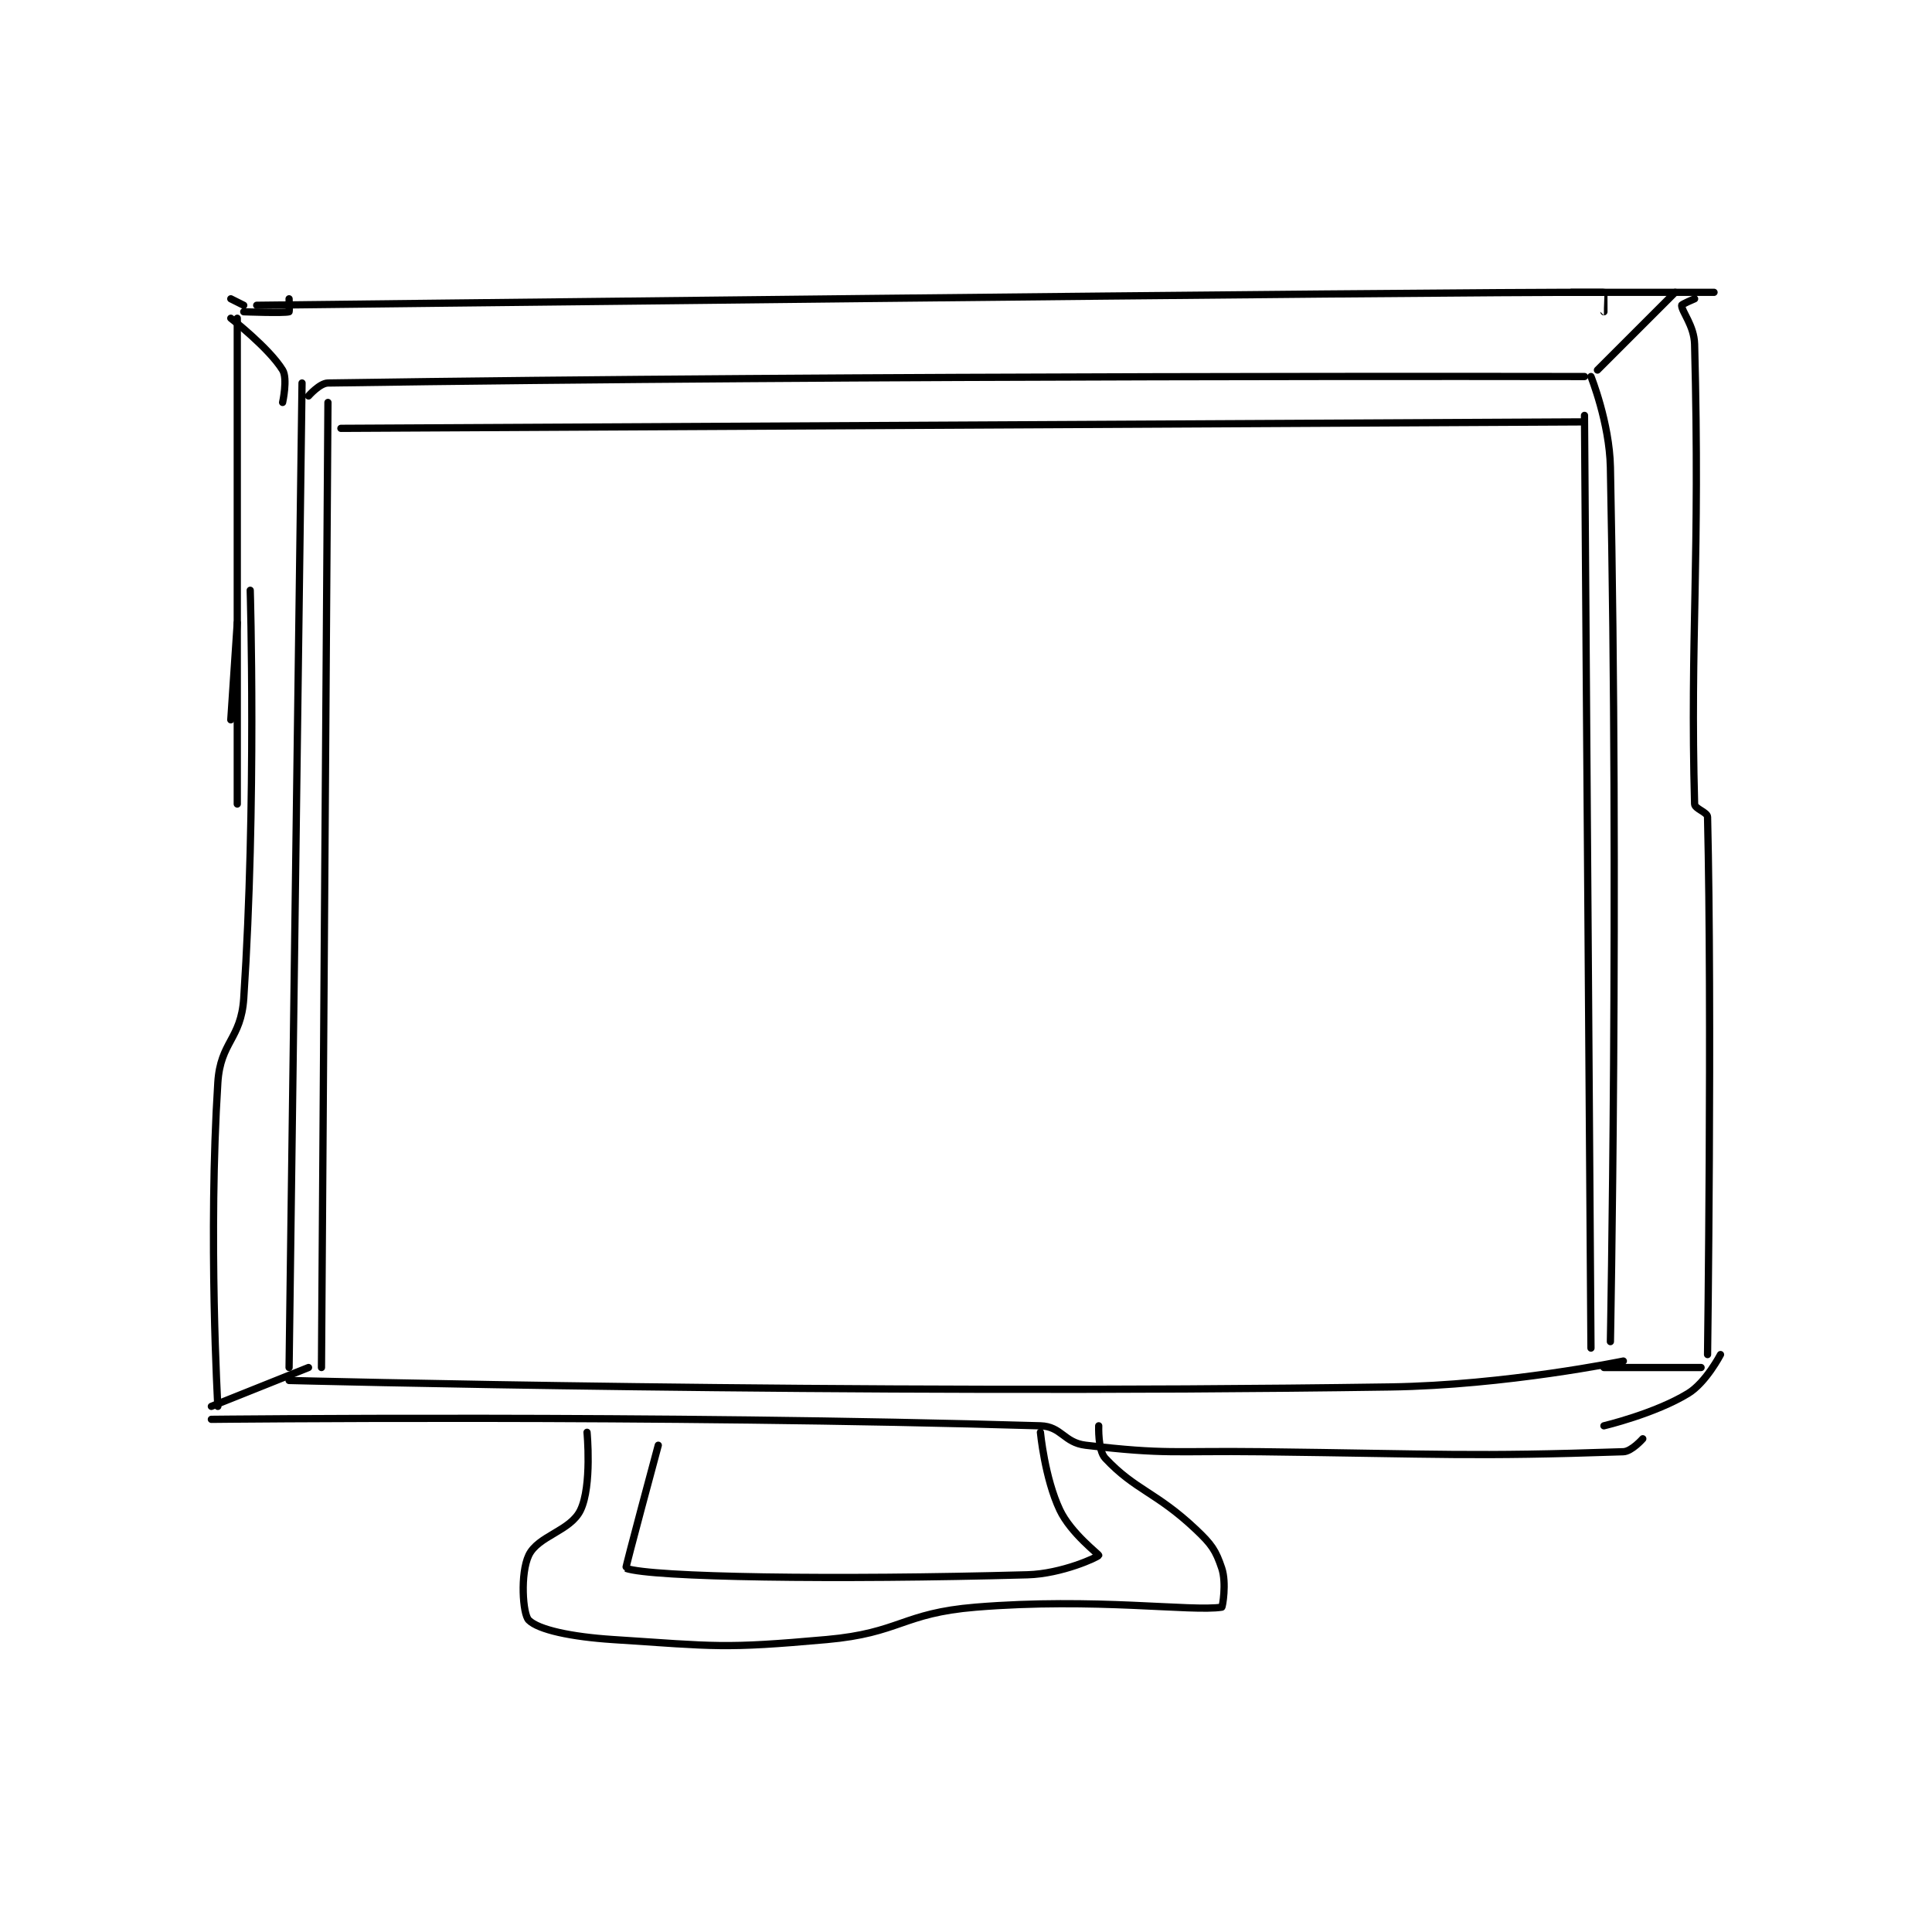 <?xml version="1.0" encoding="utf-8"?>
<!DOCTYPE svg PUBLIC "-//W3C//DTD SVG 1.1//EN" "http://www.w3.org/Graphics/SVG/1.1/DTD/svg11.dtd">
<svg viewBox="0 0 800 800" preserveAspectRatio="xMinYMin meet" xmlns="http://www.w3.org/2000/svg" version="1.1">
<g fill="none" stroke="black" stroke-linecap="round" stroke-linejoin="round" stroke-width="1.119">
<g transform="translate(87.52,121.048) scale(2.682) translate(-173,-63.133)">
<path id="0" d="M187 77.133 L185 229.133 "/>
<path id="1" d="M188 79.133 C188 79.133 189.725 77.153 191 77.133 C272.634 75.89 385 76.133 385 76.133 "/>
<path id="2" d="M386 76.133 C386 76.133 388.862 83.261 389 90.133 C390.329 156.117 389 225.133 389 225.133 "/>
<path id="3" d="M185 231.133 C185 231.133 270.601 233.362 355 232.133 C372.903 231.873 391 228.133 391 228.133 "/>
<path id="4" d="M176 67.133 C176 67.133 181.899 71.719 184 75.133 C184.813 76.454 184 80.133 184 80.133 "/>
<path id="5" d="M176 64.133 L178 65.133 "/>
<path id="6" d="M178 66.133 C178 66.133 184.191 66.365 185 66.133 C185.066 66.115 185 64.133 185 64.133 "/>
<path id="7" d="M180 65.133 C180 65.133 362.499 63.011 388 63.133 C388.002 63.133 388 66.133 388 66.133 "/>
<path id="8" d="M383 63.133 L405 63.133 "/>
<path id="9" d="M387 75.133 L399 63.133 "/>
<path id="10" d="M402 64.133 C402 64.133 400 64.971 400 65.133 C400 66.111 401.925 68.263 402 71.133 C402.875 104.812 401.292 116.289 402 142.133 C402.021 142.881 403.983 143.388 404 144.133 C404.711 174.352 404 227.133 404 227.133 "/>
<path id="11" d="M388 229.133 L403 229.133 "/>
<path id="12" d="M177 67.133 L177 142.133 "/>
<path id="13" d="M177 114.133 L176 129.133 "/>
<path id="14" d="M179 109.133 C179 109.133 179.984 141.97 178 172.133 C177.583 178.477 174.401 178.822 174 185.133 C172.488 208.944 174 235.133 174 235.133 "/>
<path id="15" d="M173 235.133 L188 229.133 "/>
<path id="16" d="M173 237.133 C173 237.133 241.921 236.383 301 238.133 C304.271 238.23 304.612 240.735 308 241.133 C320.494 242.603 321.505 241.971 335 242.133 C362.977 242.47 367.532 242.929 391 242.133 C392.286 242.09 394 240.133 394 240.133 "/>
<path id="17" d="M406 227.133 C406 227.133 403.768 231.442 401 233.133 C395.872 236.267 388 238.133 388 238.133 "/>
<path id="18" d="M231 239.133 C231 239.133 231.782 247.371 230 251.133 C228.459 254.387 223.426 255.103 222 258.133 C220.675 260.948 221.062 267.196 222 268.133 C223.5 269.634 228.597 270.716 235 271.133 C251.012 272.178 252.002 272.562 268 271.133 C279.367 270.118 279.637 267.065 291 266.133 C309.445 264.622 324.365 266.865 329 266.133 C329.115 266.115 329.755 262.399 329 260.133 C328.077 257.364 327.429 256.428 325 254.133 C318.871 248.345 315.661 248.105 311 243.133 C309.853 241.91 310 238.133 310 238.133 "/>
<path id="19" d="M242 241.133 C242 241.133 236.893 260.096 237 260.133 C241.02 261.544 269.251 261.948 299 261.133 C304.32 260.988 309.861 258.411 310 258.133 C310.065 258.002 305.708 254.739 304 251.133 C301.671 246.216 301 239.133 301 239.133 "/>
<path id="20" d="M191 80.133 L190 229.133 "/>
<path id="21" d="M193 84.133 L385 83.133 "/>
<path id="22" d="M385 82.133 L386 226.133 "/>
</g>
</g>
</svg>
